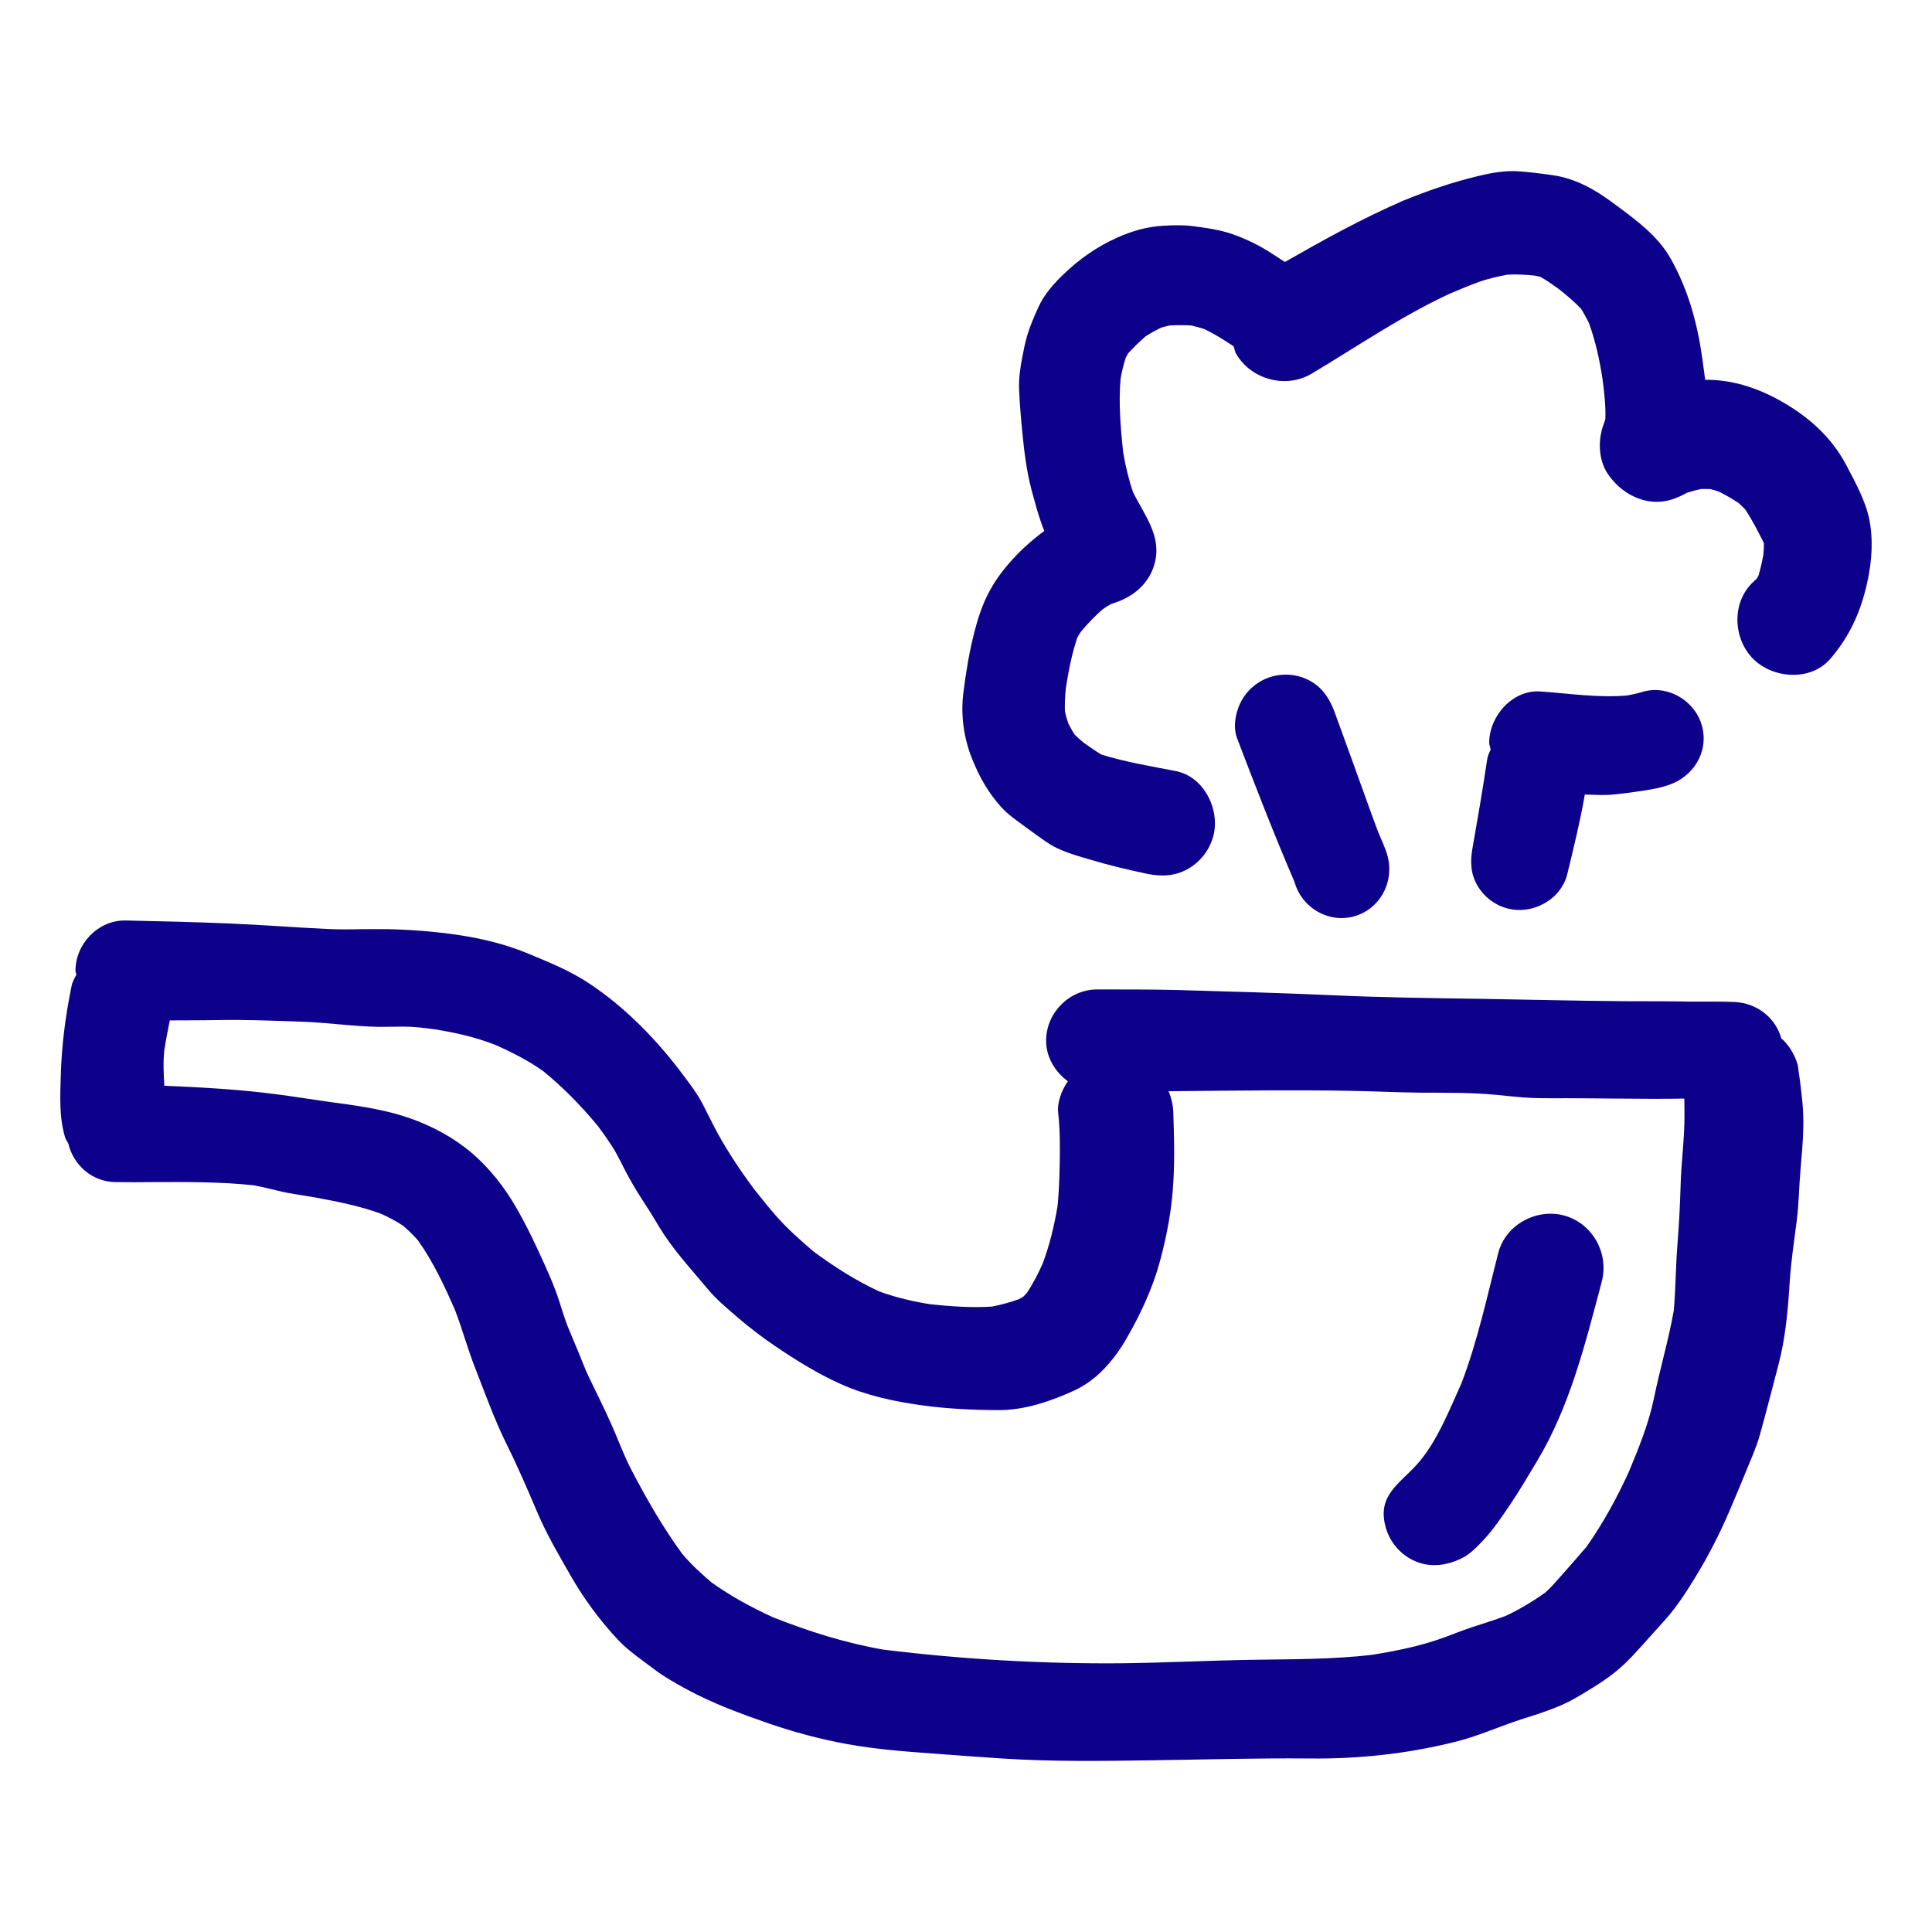 <?xml version="1.0" encoding="utf-8"?><!-- Uploaded to: SVG Repo, www.svgrepo.com, Generator: SVG Repo Mixer Tools -->
<svg version="1.1" id="designs" xmlns="http://www.w3.org/2000/svg" xmlns:xlink="http://www.w3.org/1999/xlink"
	 width="800px" height="800px" viewBox="0 0 32 32" xml:space="preserve">
<style type="text/css">
	.sketchy_een{fill:#0d018b;}
</style>
<path class="sketchy_een" d="M29.777,17.643c-0.046-0.162-0.128-0.304-0.246-0.422c-0.007-0.007-0.017-0.009-0.025-0.016
	c-0.096-0.348-0.404-0.592-0.778-0.609c-0.194-0.008-0.388-0.006-0.582-0.006c-0.128,0-0.258,0-0.386-0.004
	c-0.198-0.002-0.394-0.002-0.589-0.002c-0.118,0-0.238,0-0.354-0.002c-0.757-0.006-1.517-0.026-2.274-0.038
	c-0.827-0.012-1.653-0.022-2.478-0.06c-0.853-0.038-1.706-0.062-2.56-0.086c-0.442-0.012-0.887-0.008-1.331-0.01
	c-0.462,0-0.847,0.386-0.847,0.849c0,0.275,0.148,0.516,0.36,0.672c-0.106,0.156-0.18,0.352-0.16,0.525
	c0.03,0.268,0.03,0.534,0.026,0.804c-0.005,0.245-0.012,0.491-0.036,0.735c-0.055,0.326-0.131,0.648-0.248,0.958
	c-0.076,0.17-0.16,0.334-0.265,0.489c-0.018,0.02-0.037,0.039-0.056,0.058c-0.023,0.014-0.046,0.027-0.069,0.04
	c-0.146,0.052-0.297,0.094-0.449,0.123c-0.336,0.022-0.684-0.003-1.018-0.038c-0.289-0.046-0.575-0.112-0.85-0.213
	c-0.386-0.179-0.748-0.41-1.09-0.663c-0.215-0.185-0.427-0.371-0.613-0.583c-0.127-0.145-0.249-0.296-0.369-0.448
	c-0.212-0.285-0.416-0.589-0.59-0.901c-0.094-0.172-0.178-0.348-0.268-0.521c-0.084-0.16-0.198-0.31-0.306-0.454
	c-0.442-0.593-0.965-1.135-1.587-1.544c-0.302-0.198-0.639-0.336-0.973-0.474c-0.378-0.16-0.769-0.254-1.175-0.316
	C7.21,15.43,6.83,15.4,6.441,15.39c-0.152-0.002-0.304,0-0.454,0c-0.196,0.004-0.39,0.006-0.583-0.004
	c-0.534-0.026-1.067-0.068-1.603-0.09c-0.573-0.024-1.145-0.038-1.719-0.05c-0.006,0-0.011,0-0.017,0
	c-0.446,0-0.815,0.391-0.815,0.832c0,0.024,0.012,0.045,0.014,0.069c-0.032,0.059-0.066,0.117-0.079,0.186
	c-0.1,0.488-0.164,0.977-0.178,1.475c-0.01,0.344-0.03,0.697,0.072,1.033c0.012,0.039,0.038,0.067,0.054,0.104
	c0.085,0.357,0.396,0.629,0.777,0.634c0.216,0.004,0.434,0.002,0.651,0c0.547-0.002,1.096-0.005,1.638,0.053
	c0.138,0.025,0.273,0.058,0.408,0.091c0.198,0.05,0.4,0.072,0.599,0.108c0.376,0.07,0.748,0.141,1.106,0.273
	c0.127,0.058,0.249,0.121,0.366,0.199c0.088,0.076,0.17,0.156,0.246,0.243c0.253,0.357,0.44,0.756,0.614,1.157
	c0.123,0.32,0.211,0.652,0.338,0.971c0.164,0.42,0.314,0.839,0.514,1.245c0.188,0.377,0.354,0.765,0.52,1.155
	c0.15,0.348,0.346,0.682,0.534,1.011c0.22,0.386,0.496,0.763,0.803,1.087c0.168,0.176,0.386,0.322,0.577,0.468
	c0.168,0.128,0.358,0.236,0.544,0.337c0.43,0.234,0.895,0.406,1.357,0.566c0.424,0.146,0.855,0.262,1.297,0.343
	c0.47,0.086,0.955,0.124,1.431,0.158c0.38,0.028,0.761,0.058,1.143,0.082c0.823,0.054,1.657,0.042,2.482,0.03
	c0.869-0.012,1.737-0.038,2.608-0.03c0.823,0.01,1.645-0.08,2.442-0.282c0.38-0.096,0.739-0.264,1.111-0.38
	c0.224-0.07,0.434-0.138,0.647-0.232c0.148-0.066,0.286-0.152,0.424-0.235c0.116-0.07,0.228-0.142,0.338-0.222
	c0.2-0.146,0.35-0.298,0.514-0.481c0.142-0.16,0.29-0.32,0.432-0.481c0.182-0.204,0.334-0.442,0.476-0.673
	c0.222-0.362,0.416-0.738,0.581-1.127c0.096-0.224,0.19-0.449,0.282-0.675c0.074-0.182,0.156-0.364,0.21-0.551
	c0.11-0.39,0.208-0.786,0.312-1.175c0.12-0.454,0.158-0.911,0.188-1.376c0.022-0.344,0.074-0.686,0.118-1.027
	c0.034-0.274,0.036-0.547,0.06-0.821c0.02-0.242,0.044-0.487,0.048-0.729c0.006-0.252-0.024-0.51-0.056-0.758
	C29.799,17.811,29.789,17.727,29.777,17.643z M9.741,22.788c-0.002-0.006-0.005-0.012-0.007-0.018
	c0.019,0.045,0.038,0.09,0.056,0.134C9.774,22.865,9.758,22.826,9.741,22.788z M27.837,19.612c-0.01,0.33-0.026,0.653-0.052,0.981
	c-0.03,0.371-0.03,0.745-0.062,1.115c-0.087,0.491-0.231,0.971-0.33,1.459c-0.086,0.413-0.25,0.817-0.414,1.21
	c-0.198,0.434-0.429,0.856-0.704,1.246c-0.13,0.153-0.265,0.303-0.397,0.454c-0.092,0.103-0.179,0.207-0.281,0.299
	c-0.205,0.146-0.428,0.28-0.655,0.387c-0.184,0.069-0.372,0.127-0.559,0.188c-0.196,0.064-0.384,0.146-0.577,0.21
	c-0.354,0.118-0.726,0.192-1.095,0.25c-0.637,0.073-1.285,0.07-1.922,0.08c-0.741,0.01-1.479,0.05-2.22,0.058
	c-1.315,0.011-2.633-0.066-3.938-0.226c-0.627-0.109-1.23-0.3-1.822-0.533c-0.36-0.165-0.699-0.349-1.022-0.578
	c-0.174-0.148-0.34-0.301-0.487-0.475c-0.32-0.437-0.591-0.911-0.841-1.389c-0.126-0.24-0.218-0.5-0.328-0.746
	c-0.131-0.298-0.282-0.589-0.42-0.885c-0.099-0.246-0.2-0.492-0.304-0.737C9.353,21.84,9.31,21.702,9.265,21.56
	c-0.064-0.204-0.15-0.404-0.238-0.6c-0.146-0.326-0.302-0.657-0.482-0.967c-0.188-0.326-0.43-0.635-0.713-0.881
	c-0.386-0.332-0.867-0.562-1.363-0.686c-0.326-0.082-0.659-0.128-0.993-0.172c-0.286-0.04-0.569-0.086-0.855-0.124
	c-0.631-0.085-1.264-0.12-1.899-0.146c-0.012-0.196-0.021-0.391-0.001-0.587c0.026-0.166,0.058-0.331,0.091-0.496
	c0.257-0.002,0.515,0,0.771-0.005c0.472-0.01,0.941,0.01,1.413,0.026c0.43,0.014,0.855,0.08,1.285,0.086
	c0.136,0,0.274-0.004,0.41-0.004c0.166,0,0.332,0.021,0.497,0.043c0.347,0.054,0.679,0.129,1.01,0.257
	c0.282,0.125,0.552,0.261,0.804,0.441c0.332,0.271,0.631,0.579,0.904,0.909c0.078,0.105,0.154,0.212,0.226,0.323
	c0.108,0.166,0.186,0.35,0.282,0.521c0.09,0.164,0.188,0.322,0.292,0.478c0.108,0.164,0.2,0.335,0.31,0.498
	c0.212,0.313,0.474,0.597,0.715,0.887c0.134,0.16,0.298,0.296,0.454,0.432c0.208,0.18,0.428,0.35,0.655,0.503
	c0.342,0.232,0.701,0.456,1.079,0.625c0.424,0.192,0.883,0.29,1.345,0.355c0.422,0.058,0.843,0.078,1.269,0.08
	c0.432,0.004,0.883-0.15,1.271-0.33c0.378-0.176,0.663-0.52,0.865-0.874c0.228-0.397,0.43-0.833,0.547-1.276
	c0.118-0.438,0.198-0.877,0.22-1.331c0.02-0.37,0.01-0.741-0.002-1.111c-0.004-0.126-0.032-0.248-0.079-0.36
	c0.558-0.005,1.116-0.012,1.673-0.014c0.45,0,0.897-0.002,1.347,0.008c0.384,0.006,0.767,0.026,1.151,0.03
	c0.42,0.002,0.839-0.004,1.257,0.036c0.204,0.02,0.402,0.044,0.607,0.052c0.192,0.006,0.384,0.004,0.576,0.004
	c0.268,0,0.536,0.004,0.803,0.006c0.377,0.003,0.752,0.007,1.129,0c0.002,0.184,0.006,0.368-0.005,0.553
	C27.879,19.038,27.845,19.323,27.837,19.612z M21.438,14.6c-0.336-0.78-0.644-1.576-0.947-2.369
	c-0.078-0.199-0.021-0.466,0.083-0.644c0.109-0.187,0.291-0.327,0.499-0.383c0.073-0.02,0.148-0.03,0.223-0.03
	c0.147,0,0.294,0.038,0.421,0.113c0.199,0.118,0.305,0.289,0.385,0.499c0.176,0.483,0.353,0.969,0.526,1.452
	c0.062,0.173,0.124,0.346,0.189,0.517c0.055,0.143,0.132,0.288,0.169,0.438c0.106,0.423-0.131,0.866-0.559,0.985
	c-0.425,0.116-0.861-0.141-0.983-0.56C21.442,14.612,21.44,14.606,21.438,14.6z M24.631,12.586c0.008-0.057,0.03-0.113,0.059-0.168
	c-0.006-0.04-0.024-0.075-0.024-0.118c0-0.436,0.386-0.881,0.849-0.847c0.478,0.033,0.959,0.109,1.439,0.066
	c0.084-0.015,0.166-0.034,0.249-0.059c0.07-0.021,0.141-0.031,0.211-0.031c0.35,0,0.68,0.246,0.775,0.59
	c0.12,0.438-0.145,0.851-0.559,0.986c-0.126,0.042-0.249,0.066-0.379,0.086c-0.213,0.031-0.428,0.066-0.643,0.076
	c-0.119,0.004-0.239-0.006-0.358-0.007c-0.078,0.444-0.184,0.877-0.29,1.315c-0.105,0.431-0.584,0.685-1.001,0.569
	c-0.204-0.055-0.381-0.192-0.487-0.373c-0.118-0.204-0.122-0.405-0.082-0.628C24.475,13.559,24.559,13.074,24.631,12.586z
	 M23.349,3.278c-0.039,0.017-0.079,0.034-0.118,0.051c-0.03,0.012-0.06,0.024-0.09,0.037C23.211,3.336,23.279,3.308,23.349,3.278z
	 M30.965,8.619c-0.06-0.316-0.24-0.64-0.39-0.925c-0.238-0.448-0.609-0.781-1.043-1.031c-0.376-0.218-0.787-0.363-1.225-0.372
	c-0.021,0-0.043,0-0.064,0c-0.015-0.119-0.032-0.238-0.048-0.357c-0.082-0.582-0.23-1.125-0.518-1.641
	c-0.216-0.392-0.602-0.666-0.951-0.925c-0.308-0.23-0.631-0.414-1.019-0.468c-0.182-0.026-0.362-0.048-0.544-0.062
	c-0.035-0.002-0.07-0.004-0.104-0.004c-0.195,0-0.389,0.036-0.577,0.082c-0.43,0.103-0.844,0.245-1.251,0.413
	c-0.671,0.291-1.313,0.646-1.949,1.01c-0.137-0.086-0.269-0.18-0.412-0.258c-0.14-0.076-0.294-0.146-0.442-0.198
	c-0.228-0.08-0.454-0.11-0.693-0.14c-0.074-0.009-0.149-0.012-0.224-0.012c-0.081,0-0.162,0.003-0.243,0.008
	c-0.278,0.016-0.52,0.088-0.771,0.2c-0.33,0.148-0.623,0.354-0.883,0.605c-0.162,0.156-0.32,0.333-0.414,0.542
	c-0.07,0.154-0.14,0.313-0.188,0.476c-0.034,0.118-0.058,0.236-0.08,0.355c-0.034,0.178-0.062,0.362-0.052,0.543
	c0.01,0.244,0.032,0.49,0.056,0.733c0.03,0.306,0.07,0.618,0.148,0.916c0.052,0.193,0.104,0.388,0.17,0.575
	c0.013,0.037,0.028,0.073,0.043,0.109c-0.222,0.166-0.424,0.348-0.602,0.558c-0.194,0.228-0.332,0.45-0.436,0.728
	c-0.048,0.125-0.084,0.253-0.118,0.381c-0.088,0.338-0.142,0.678-0.186,1.023c-0.044,0.365,0.008,0.739,0.144,1.081
	c0.12,0.3,0.262,0.555,0.48,0.799c0.116,0.132,0.286,0.244,0.424,0.348c0.11,0.082,0.222,0.16,0.336,0.24
	c0.204,0.14,0.452,0.208,0.687,0.278c0.324,0.098,0.651,0.176,0.983,0.246c0.238,0.048,0.466,0.036,0.679-0.09
	c0.198-0.116,0.344-0.306,0.406-0.528c0.12-0.436-0.144-0.991-0.617-1.085c-0.409-0.08-0.833-0.149-1.235-0.274
	c-0.103-0.063-0.202-0.131-0.301-0.203c-0.05-0.042-0.099-0.085-0.145-0.132c-0.036-0.058-0.069-0.117-0.1-0.177
	c-0.023-0.066-0.042-0.134-0.058-0.203c-0.004-0.127,0.004-0.252,0.015-0.38c0.045-0.286,0.098-0.571,0.192-0.845
	c0.019-0.035,0.04-0.067,0.062-0.1c0.111-0.131,0.226-0.253,0.356-0.366c0.045-0.031,0.091-0.061,0.138-0.087
	c0.025-0.008,0.05-0.017,0.075-0.025c0.306-0.104,0.56-0.32,0.647-0.642c0.126-0.453-0.166-0.802-0.355-1.183
	c-0.075-0.218-0.128-0.442-0.166-0.67c-0.042-0.405-0.077-0.812-0.041-1.218c0.022-0.118,0.049-0.232,0.086-0.345
	c0.012-0.023,0.025-0.047,0.039-0.07c0.091-0.1,0.187-0.193,0.289-0.281c0.082-0.054,0.168-0.101,0.257-0.144
	c0.046-0.014,0.092-0.026,0.139-0.036c0.121-0.007,0.24-0.007,0.36,0c0.074,0.017,0.145,0.036,0.217,0.059
	c0.169,0.082,0.328,0.181,0.484,0.286c0.016,0.041,0.019,0.085,0.042,0.124c0.25,0.428,0.825,0.584,1.253,0.328
	c0.757-0.452,1.494-0.959,2.295-1.328c0.154-0.064,0.307-0.13,0.465-0.187c0.156-0.057,0.32-0.093,0.483-0.124
	c0.151-0.008,0.302,0.001,0.453,0.016c0.031,0.006,0.061,0.013,0.092,0.021c0.103,0.058,0.198,0.125,0.294,0.194
	c0.134,0.106,0.265,0.213,0.381,0.338c0.046,0.075,0.088,0.151,0.127,0.23c0.109,0.302,0.176,0.606,0.225,0.924
	c0.029,0.221,0.055,0.442,0.048,0.665c-0.008,0.032-0.018,0.064-0.031,0.096C26.465,7.29,26.475,7.61,26.624,7.84
	c0.226,0.344,0.649,0.565,1.063,0.434c0.101-0.031,0.18-0.072,0.261-0.115c0.076-0.024,0.152-0.043,0.229-0.06
	c0.05-0.001,0.099,0,0.149,0.001c0.049,0.012,0.096,0.026,0.144,0.043C28.584,8.2,28.694,8.263,28.8,8.334
	c0.038,0.035,0.075,0.071,0.11,0.108c0.115,0.178,0.213,0.365,0.306,0.555c0,0.062-0.003,0.123-0.008,0.185
	c-0.022,0.118-0.047,0.234-0.081,0.35c-0.009,0.017-0.018,0.033-0.028,0.049c-0.019,0.02-0.039,0.039-0.06,0.058
	c-0.36,0.335-0.338,0.937,0,1.275c0.328,0.328,0.953,0.374,1.275,0c0.274-0.318,0.448-0.657,0.563-1.063
	C30.987,9.459,31.041,9.021,30.965,8.619z M25.908,20.133c-0.075-0.021-0.151-0.03-0.227-0.03c-0.39,0-0.766,0.259-0.866,0.652
	c-0.184,0.721-0.342,1.456-0.607,2.152c-0.202,0.447-0.415,0.991-0.74,1.35c-0.301,0.333-0.663,0.516-0.516,1.042
	c0.06,0.214,0.202,0.399,0.394,0.512c0.28,0.164,0.583,0.136,0.863,0c0.132-0.062,0.264-0.198,0.364-0.306
	c0.164-0.174,0.298-0.375,0.432-0.573c0.16-0.234,0.302-0.481,0.45-0.726c0.548-0.909,0.805-1.96,1.075-2.977
	C26.653,20.759,26.379,20.263,25.908,20.133z M23.535,24.249c-0.001,0-0.002,0-0.003,0c0.015-0.012,0.031-0.023,0.046-0.036
	C23.564,24.226,23.55,24.238,23.535,24.249z"/>
</svg>
